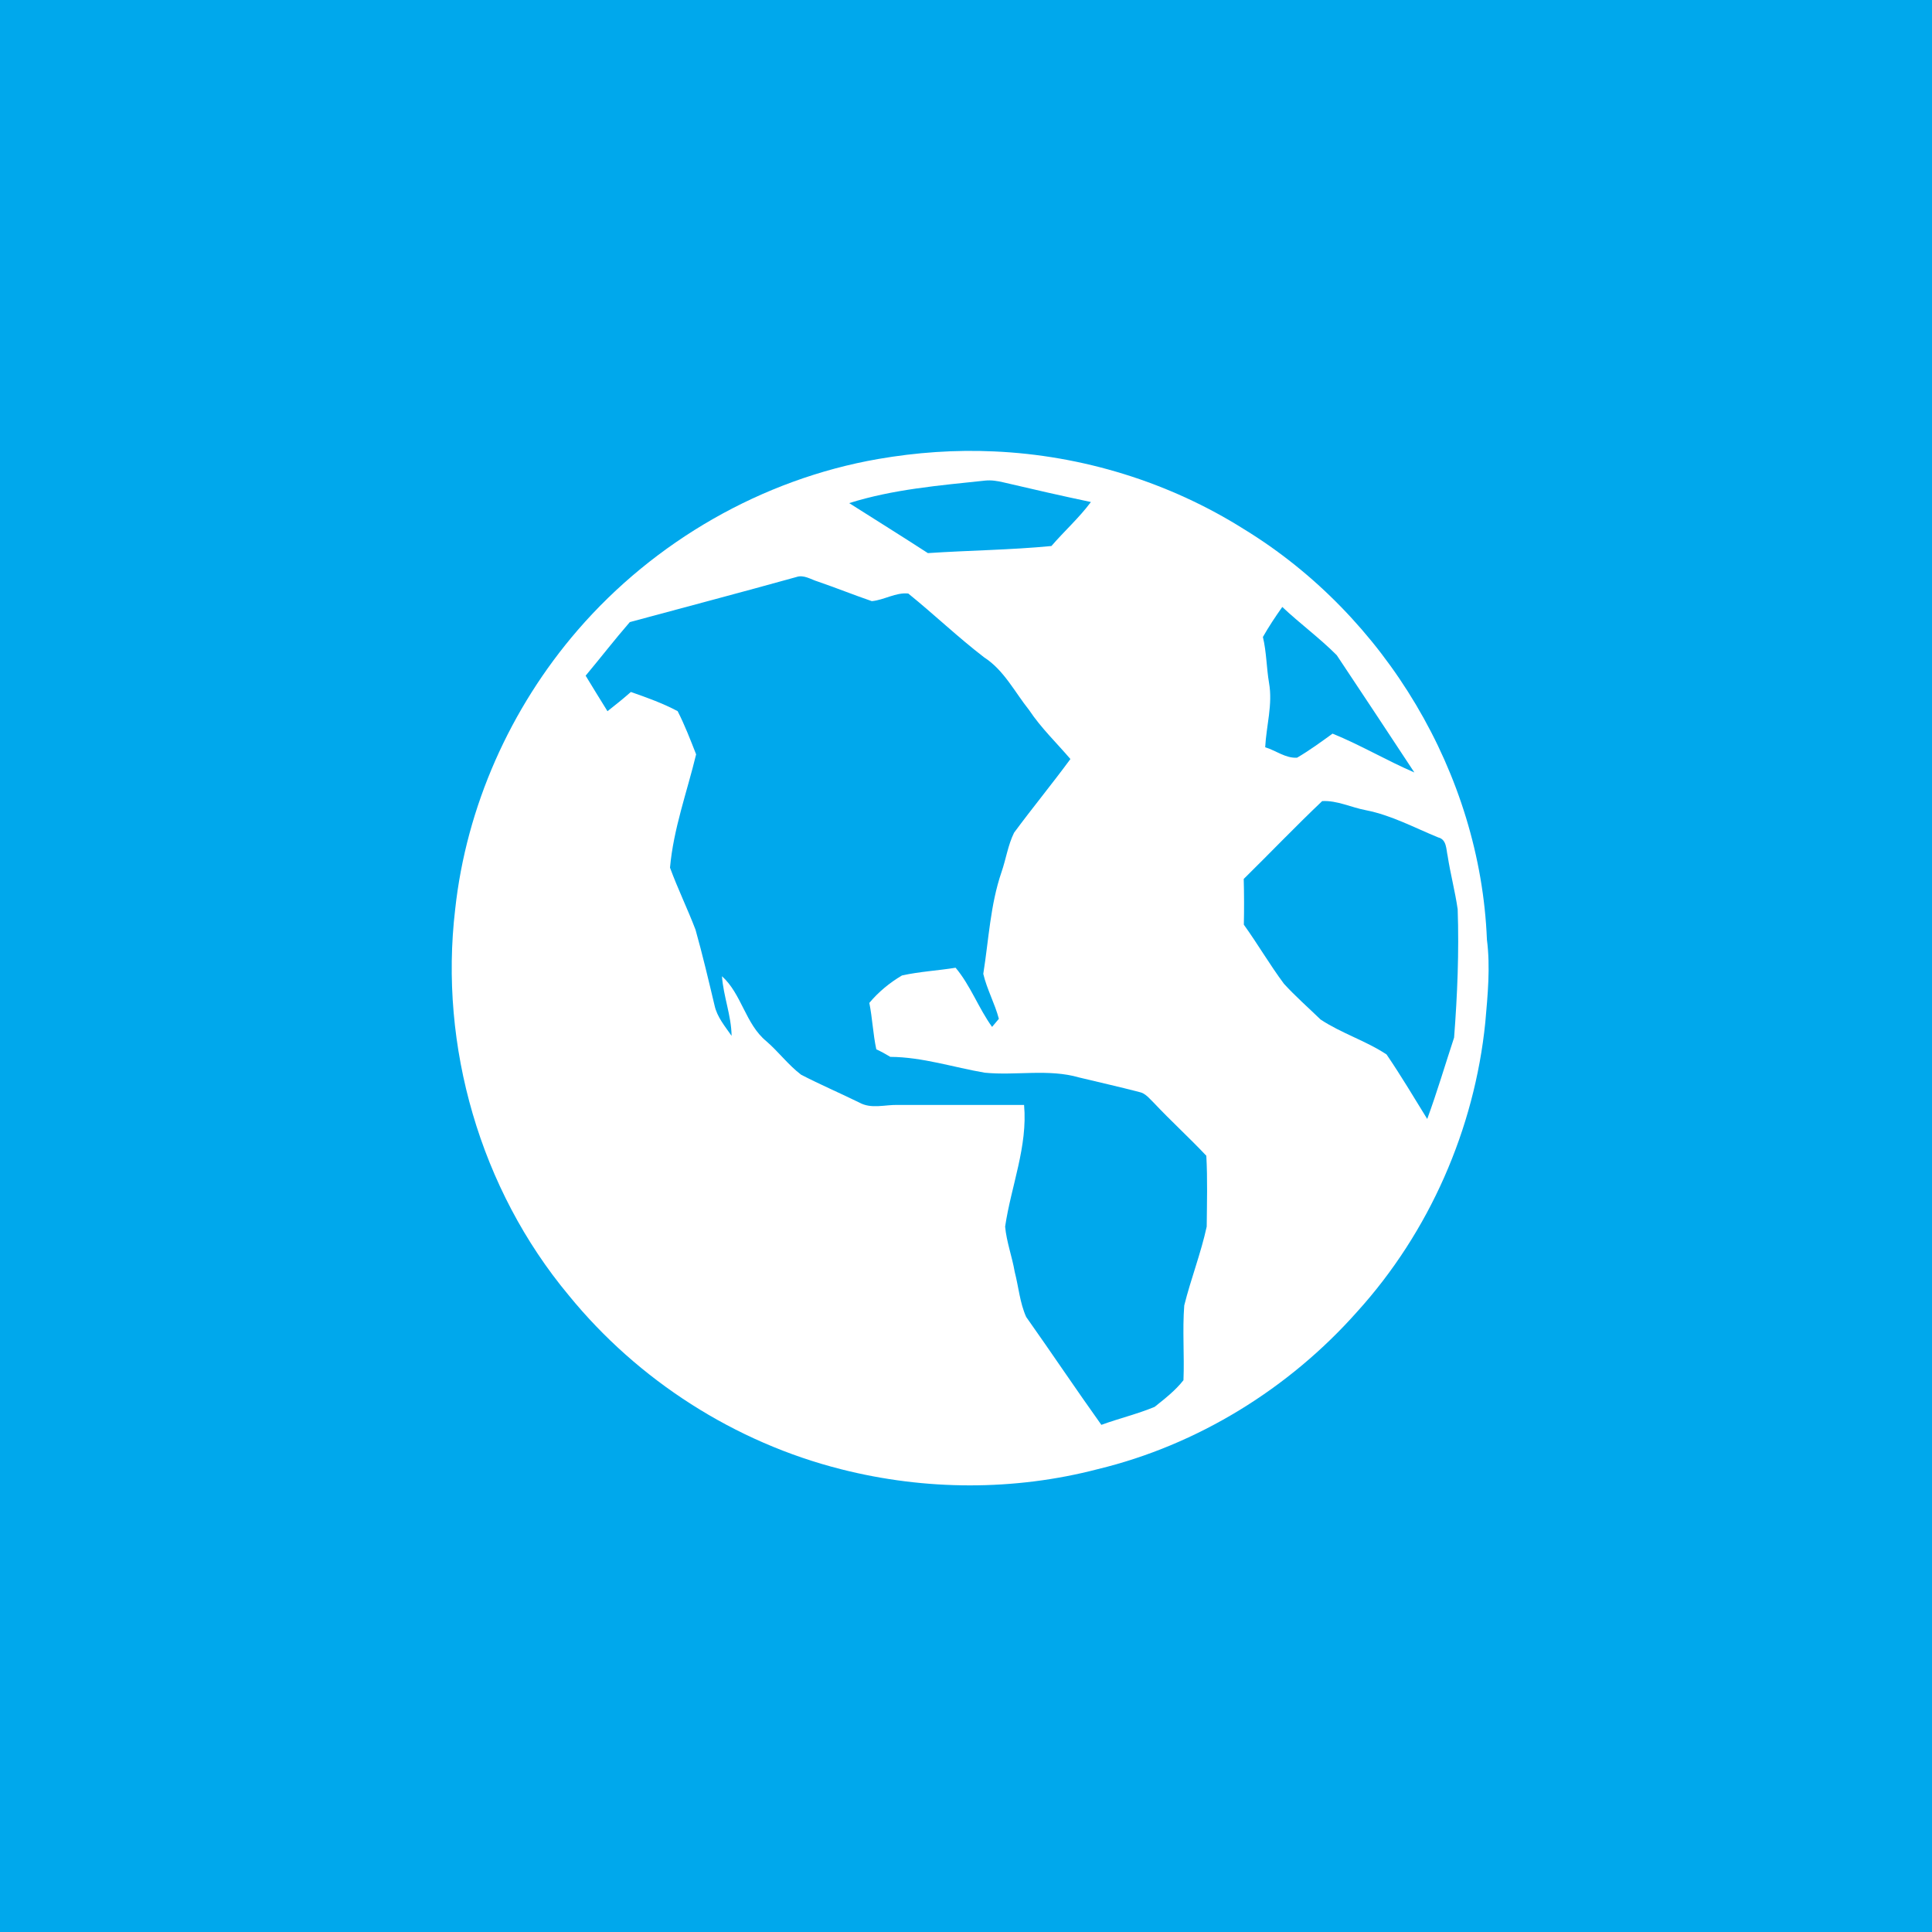 <?xml version="1.0" encoding="UTF-8" ?>
<!DOCTYPE svg PUBLIC "-//W3C//DTD SVG 1.1//EN" "http://www.w3.org/Graphics/SVG/1.1/DTD/svg11.dtd">
<svg width="512pt" height="512pt" viewBox="0 0 512 512" version="1.1" xmlns="http://www.w3.org/2000/svg">
<path fill="#00a8ec" opacity="1.00" d=" M 0.00 0.00 L 512.00 0.00 L 512.00 512.00 L 0.00 512.00 L 0.00 0.00 Z" />
<path fill="#ffffff" opacity="1.00" d=" M 263.43 119.63 C 286.81 120.66 309.89 127.77 329.70 140.26 C 367.10 163.15 392.30 205.10 394.05 249.01 C 394.99 256.32 394.26 263.66 393.62 270.95 C 390.76 299.23 378.76 326.56 359.65 347.63 C 341.61 367.98 317.40 382.94 290.92 389.34 C 268.78 395.12 245.17 395.01 223.00 389.39 C 194.78 382.28 169.08 365.82 150.71 343.26 C 127.30 315.18 116.34 277.27 120.62 241.03 C 123.57 213.77 135.21 187.68 153.11 166.97 C 173.45 143.44 201.99 127.00 232.67 121.65 C 242.81 119.89 253.15 119.15 263.43 119.63 Z" />
<path fill="#00a8ec" opacity="1.00" d=" M 225.04 133.33 C 236.72 129.65 248.97 128.65 261.09 127.36 C 262.73 127.19 264.37 127.46 265.96 127.84 C 273.66 129.65 281.36 131.41 289.10 133.04 C 285.98 137.24 282.05 140.74 278.64 144.70 C 267.77 145.75 256.81 145.85 245.90 146.58 C 238.98 142.10 231.99 137.74 225.04 133.33 Z" />
<path fill="#00a8ec" opacity="1.00" d=" M 166.91 164.86 C 181.62 160.88 196.36 157.01 211.04 152.92 C 213.03 152.23 214.90 153.57 216.74 154.12 C 221.54 155.77 226.24 157.66 231.04 159.31 C 234.32 159.01 237.37 156.95 240.70 157.29 C 247.51 162.79 253.86 168.88 260.81 174.21 C 266.08 177.61 268.91 183.41 272.73 188.18 C 275.88 192.91 279.99 196.85 283.67 201.15 C 278.82 207.75 273.61 214.08 268.74 220.67 C 267.12 223.96 266.60 227.68 265.40 231.14 C 262.43 239.82 262.02 249.08 260.58 258.08 C 261.54 262.18 263.64 265.93 264.71 270.00 C 264.26 270.54 263.36 271.60 262.91 272.14 C 259.32 267.16 257.16 261.10 253.24 256.46 C 248.51 257.23 243.70 257.47 239.03 258.51 C 235.78 260.43 232.81 262.87 230.38 265.78 C 231.20 269.85 231.35 274.02 232.23 278.08 C 233.51 278.67 234.74 279.35 235.94 280.08 C 244.47 280.13 252.65 282.86 260.99 284.28 C 269.30 285.09 277.85 283.19 285.98 285.54 C 291.29 286.83 296.62 288.01 301.90 289.39 C 303.58 289.71 304.62 291.16 305.79 292.27 C 310.30 297.07 315.18 301.50 319.69 306.29 C 320.03 312.53 319.85 318.81 319.79 325.06 C 318.26 332.13 315.59 338.92 313.84 345.95 C 313.33 352.54 313.90 359.17 313.63 365.77 C 311.51 368.48 308.68 370.69 305.98 372.84 C 301.40 374.74 296.53 375.90 291.87 377.60 C 285.12 368.15 278.66 358.49 271.95 349.01 C 270.26 345.25 269.94 341.03 268.91 337.06 C 268.22 333.02 266.74 329.13 266.37 325.06 C 267.96 314.30 272.38 303.84 271.39 292.82 C 260.26 292.83 249.12 292.83 237.99 292.82 C 234.57 292.72 230.91 293.97 227.73 292.19 C 222.61 289.68 217.36 287.43 212.30 284.81 C 208.89 282.22 206.31 278.71 203.07 275.92 C 197.55 271.38 196.55 263.40 191.33 258.71 C 191.71 264.06 193.81 269.13 193.88 274.51 C 192.14 271.99 190.04 269.54 189.37 266.47 C 187.77 259.75 186.19 253.03 184.32 246.38 C 182.21 240.85 179.60 235.51 177.56 229.94 C 178.47 219.64 182.07 209.88 184.48 199.91 C 182.96 196.05 181.47 192.15 179.58 188.46 C 175.63 186.37 171.40 184.85 167.19 183.38 C 165.18 185.15 163.09 186.83 160.99 188.48 C 159.04 185.35 157.11 182.21 155.20 179.06 C 159.14 174.35 162.89 169.49 166.91 164.86 Z" />
<path fill="#00a8ec" opacity="1.00" d=" M 334.68 168.81 C 336.24 166.06 337.99 163.43 339.82 160.85 C 344.49 165.26 349.72 169.08 354.25 173.63 C 361.12 183.98 368.01 194.32 374.82 204.71 C 367.47 201.55 360.56 197.43 353.14 194.42 C 350.08 196.64 347.01 198.88 343.75 200.79 C 340.76 201.02 338.09 198.87 335.29 198.03 C 335.58 192.34 337.32 186.70 336.31 180.99 C 335.62 176.95 335.65 172.80 334.68 168.81 Z" />
<path fill="#00a8ec" opacity="1.00" d=" M 350.39 212.30 C 354.33 212.07 358.13 214.00 362.01 214.72 C 368.76 216.05 374.83 219.35 381.15 221.93 C 383.41 222.47 383.24 225.09 383.65 226.88 C 384.38 231.61 385.62 236.24 386.30 240.97 C 386.69 252.31 386.22 263.67 385.35 274.97 C 382.98 282.16 380.84 289.43 378.23 296.54 C 374.69 290.80 371.24 285.00 367.45 279.44 C 361.95 275.80 355.45 273.83 349.95 270.17 C 346.71 267.03 343.30 264.04 340.26 260.71 C 336.49 255.65 333.31 250.17 329.63 245.05 C 329.72 241.01 329.71 236.97 329.60 232.93 C 336.55 226.09 343.31 219.02 350.39 212.30 Z" />
</svg>
